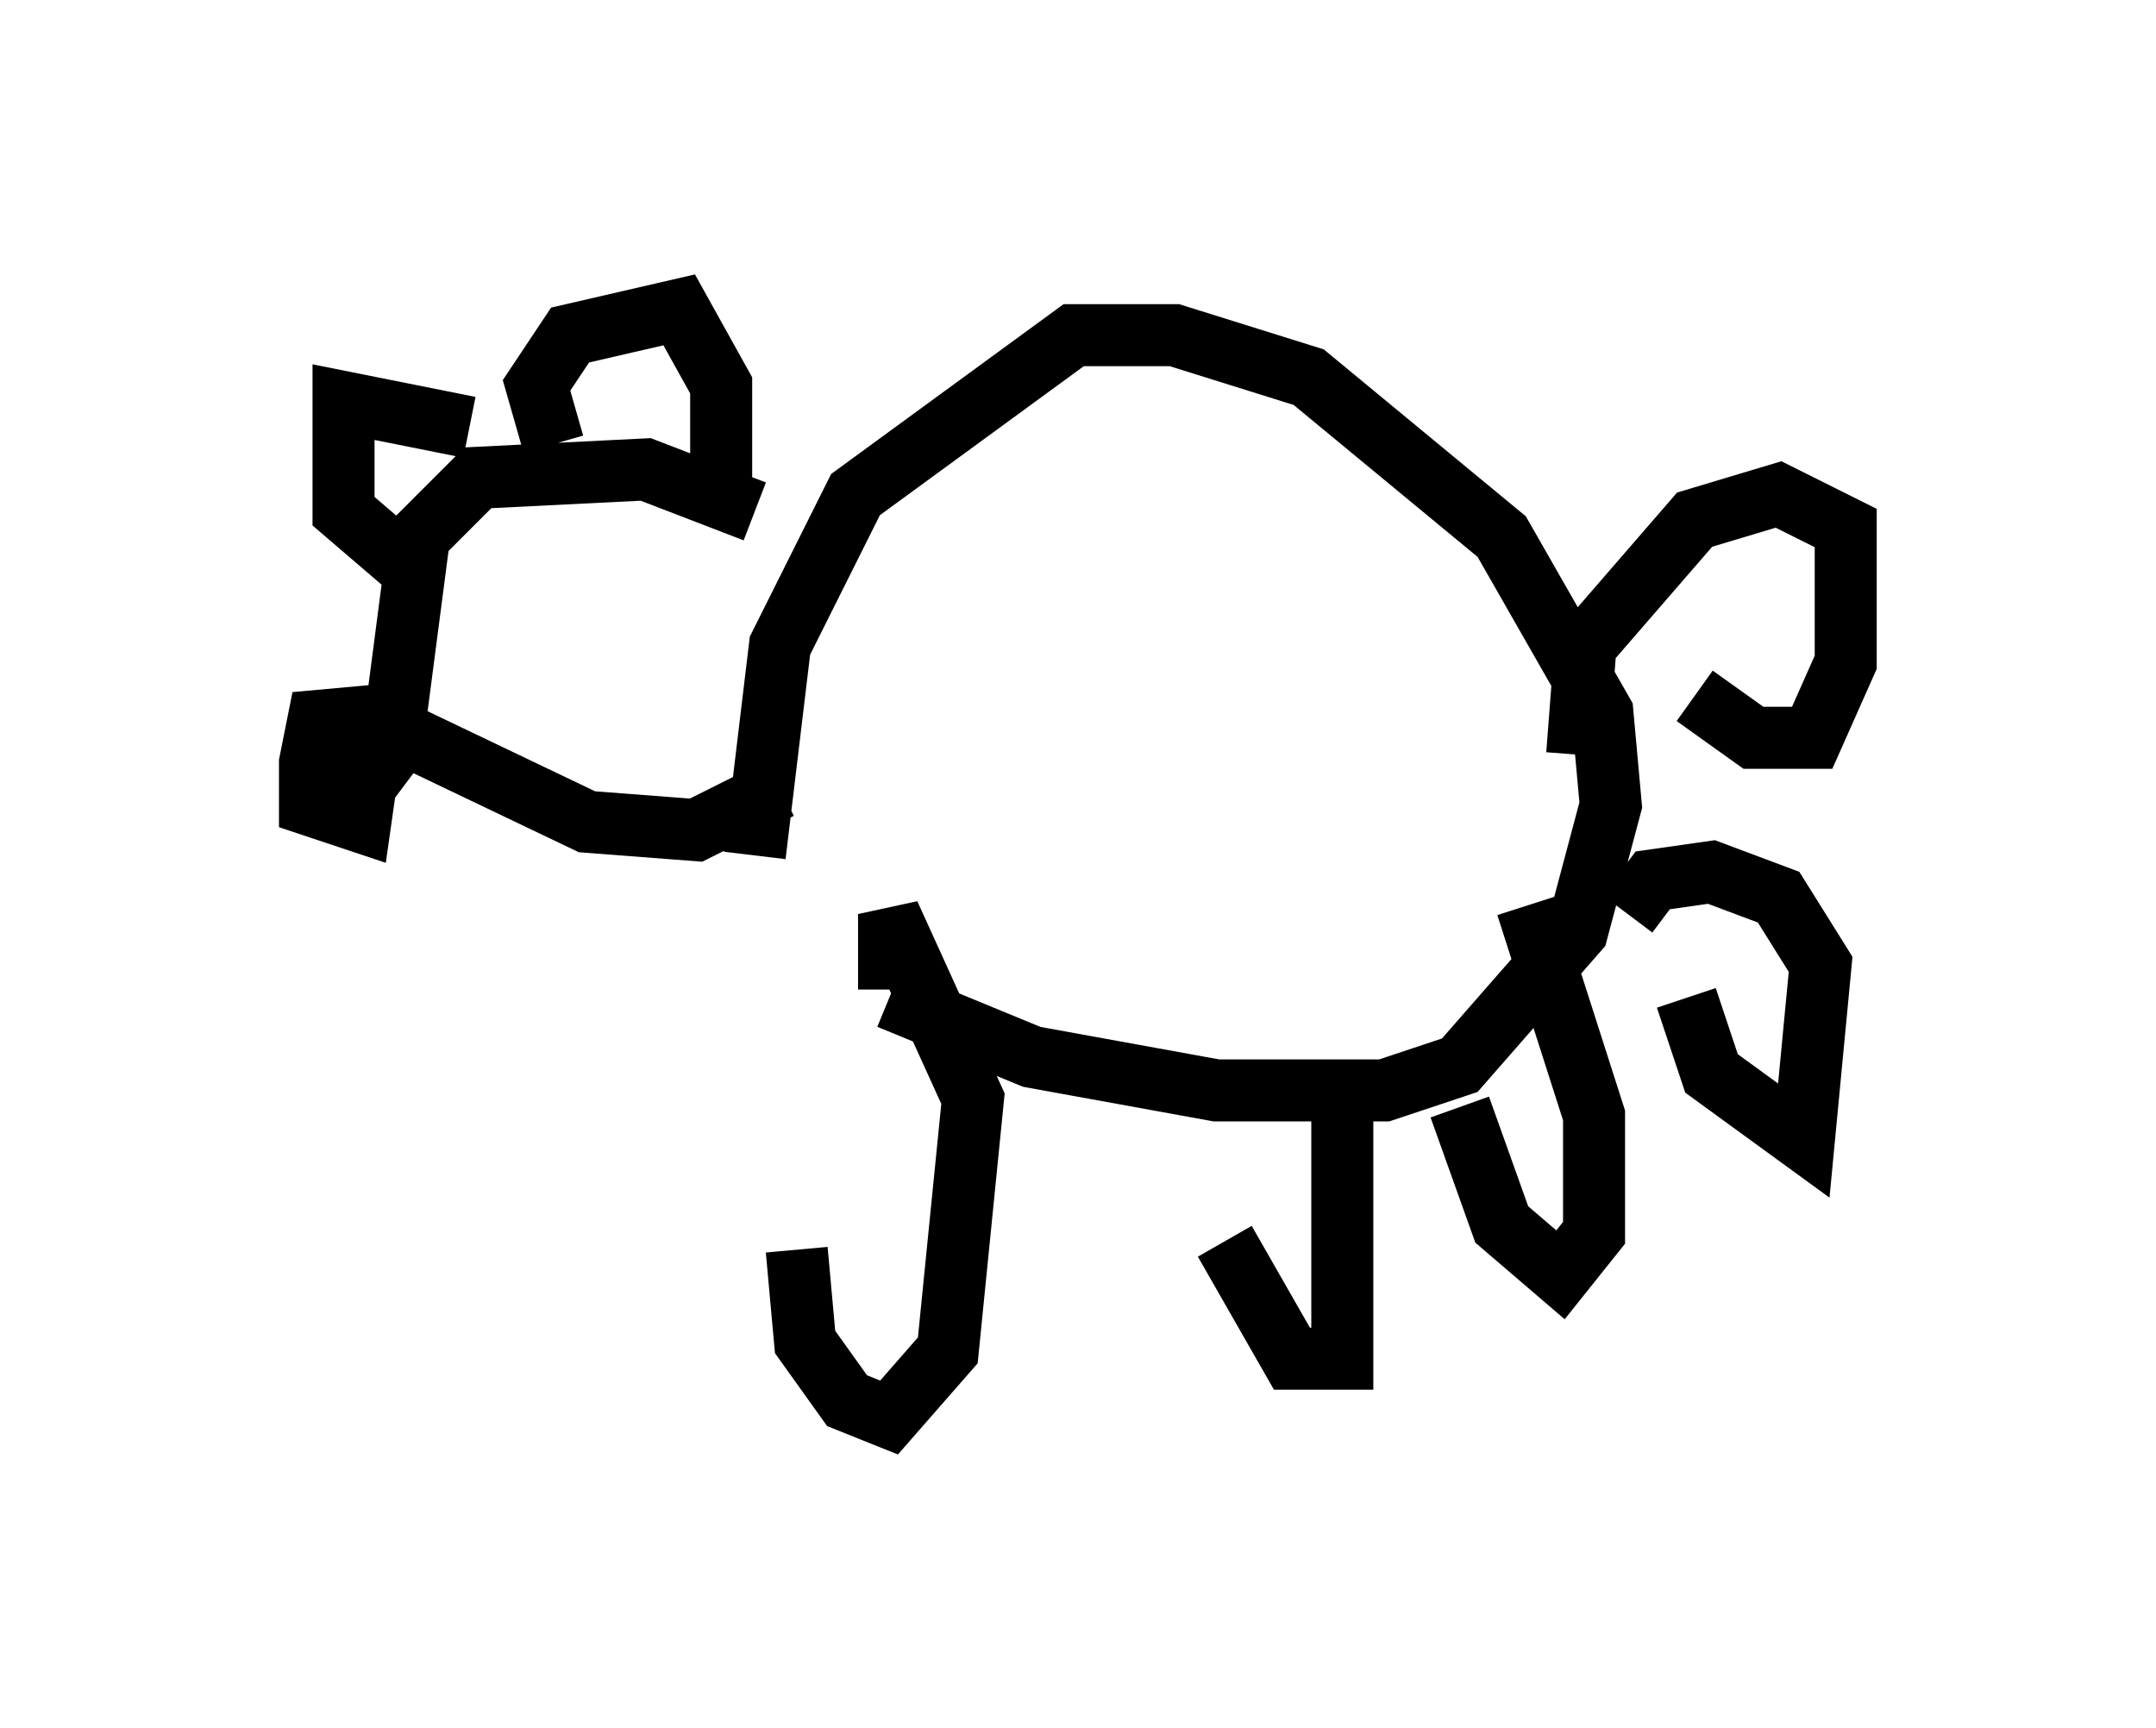 <?xml version="1.0" encoding="utf-8" ?>
<svg baseProfile="full" height="27.862" version="1.1" width="34.763" xmlns="http://www.w3.org/2000/svg" xmlns:ev="http://www.w3.org/2001/xml-events" xmlns:xlink="http://www.w3.org/1999/xlink"><defs /><rect fill="white" height="27.862" width="34.763" x="0" y="0" /><path d="M12.036, 14.202 m2.3, 1.894 l2.3, 0.947 2.977, 0.541 l2.706, 0.0 1.218, -0.406 l1.894, -2.165 0.541, -2.03 l-0.135, -1.488 -1.624, -2.842 l-3.112, -2.571 -2.165, -0.677 l-1.624, 0.0 -3.518, 2.571 l-1.218, 2.436 -0.406, 3.383 m0.0, -5.548 l-1.759, -0.677 -2.706, 0.135 l-0.947, 0.947 -0.406, 3.112 l3.112, 1.488 1.759, 0.135 l1.353, -0.677 m-3.654, -5.548 l-0.271, -0.947 0.541, -0.812 l1.759, -0.406 0.677, 1.218 l0.0, 1.759 m-4.059, -1.083 l-2.03, -0.406 0.0, 1.759 l0.947, 0.812 m20.839, 2.165 l0.947, 0.677 0.947, 0.0 l0.541, -1.218 0.0, -2.165 l-1.083, -0.541 -1.353, 0.406 l-1.759, 2.03 -0.135, 1.759 m-12.584, 7.984 l0.135, 1.488 0.677, 0.947 l0.677, 0.271 0.947, -1.083 l0.406, -4.059 -1.353, -2.977 l0.0, 1.218 m5.413, 4.059 l1.083, 1.894 0.812, 0.0 l0.0, -4.465 m1.894, 0.406 l0.677, 1.894 0.947, 0.812 l0.541, -0.677 0.0, -1.894 l-1.083, -3.383 m2.571, 1.488 l0.406, 1.218 1.488, 1.083 l0.271, -2.842 -0.677, -1.083 l-1.083, -0.406 -0.947, 0.135 l-0.406, 0.541 m-19.621, -3.248 l-1.488, 0.135 -0.135, 0.677 l0.0, 0.677 0.812, 0.271 l0.135, -0.947 0.541, 0.406 " fill="none" stroke="black" stroke-width="1" /></svg>